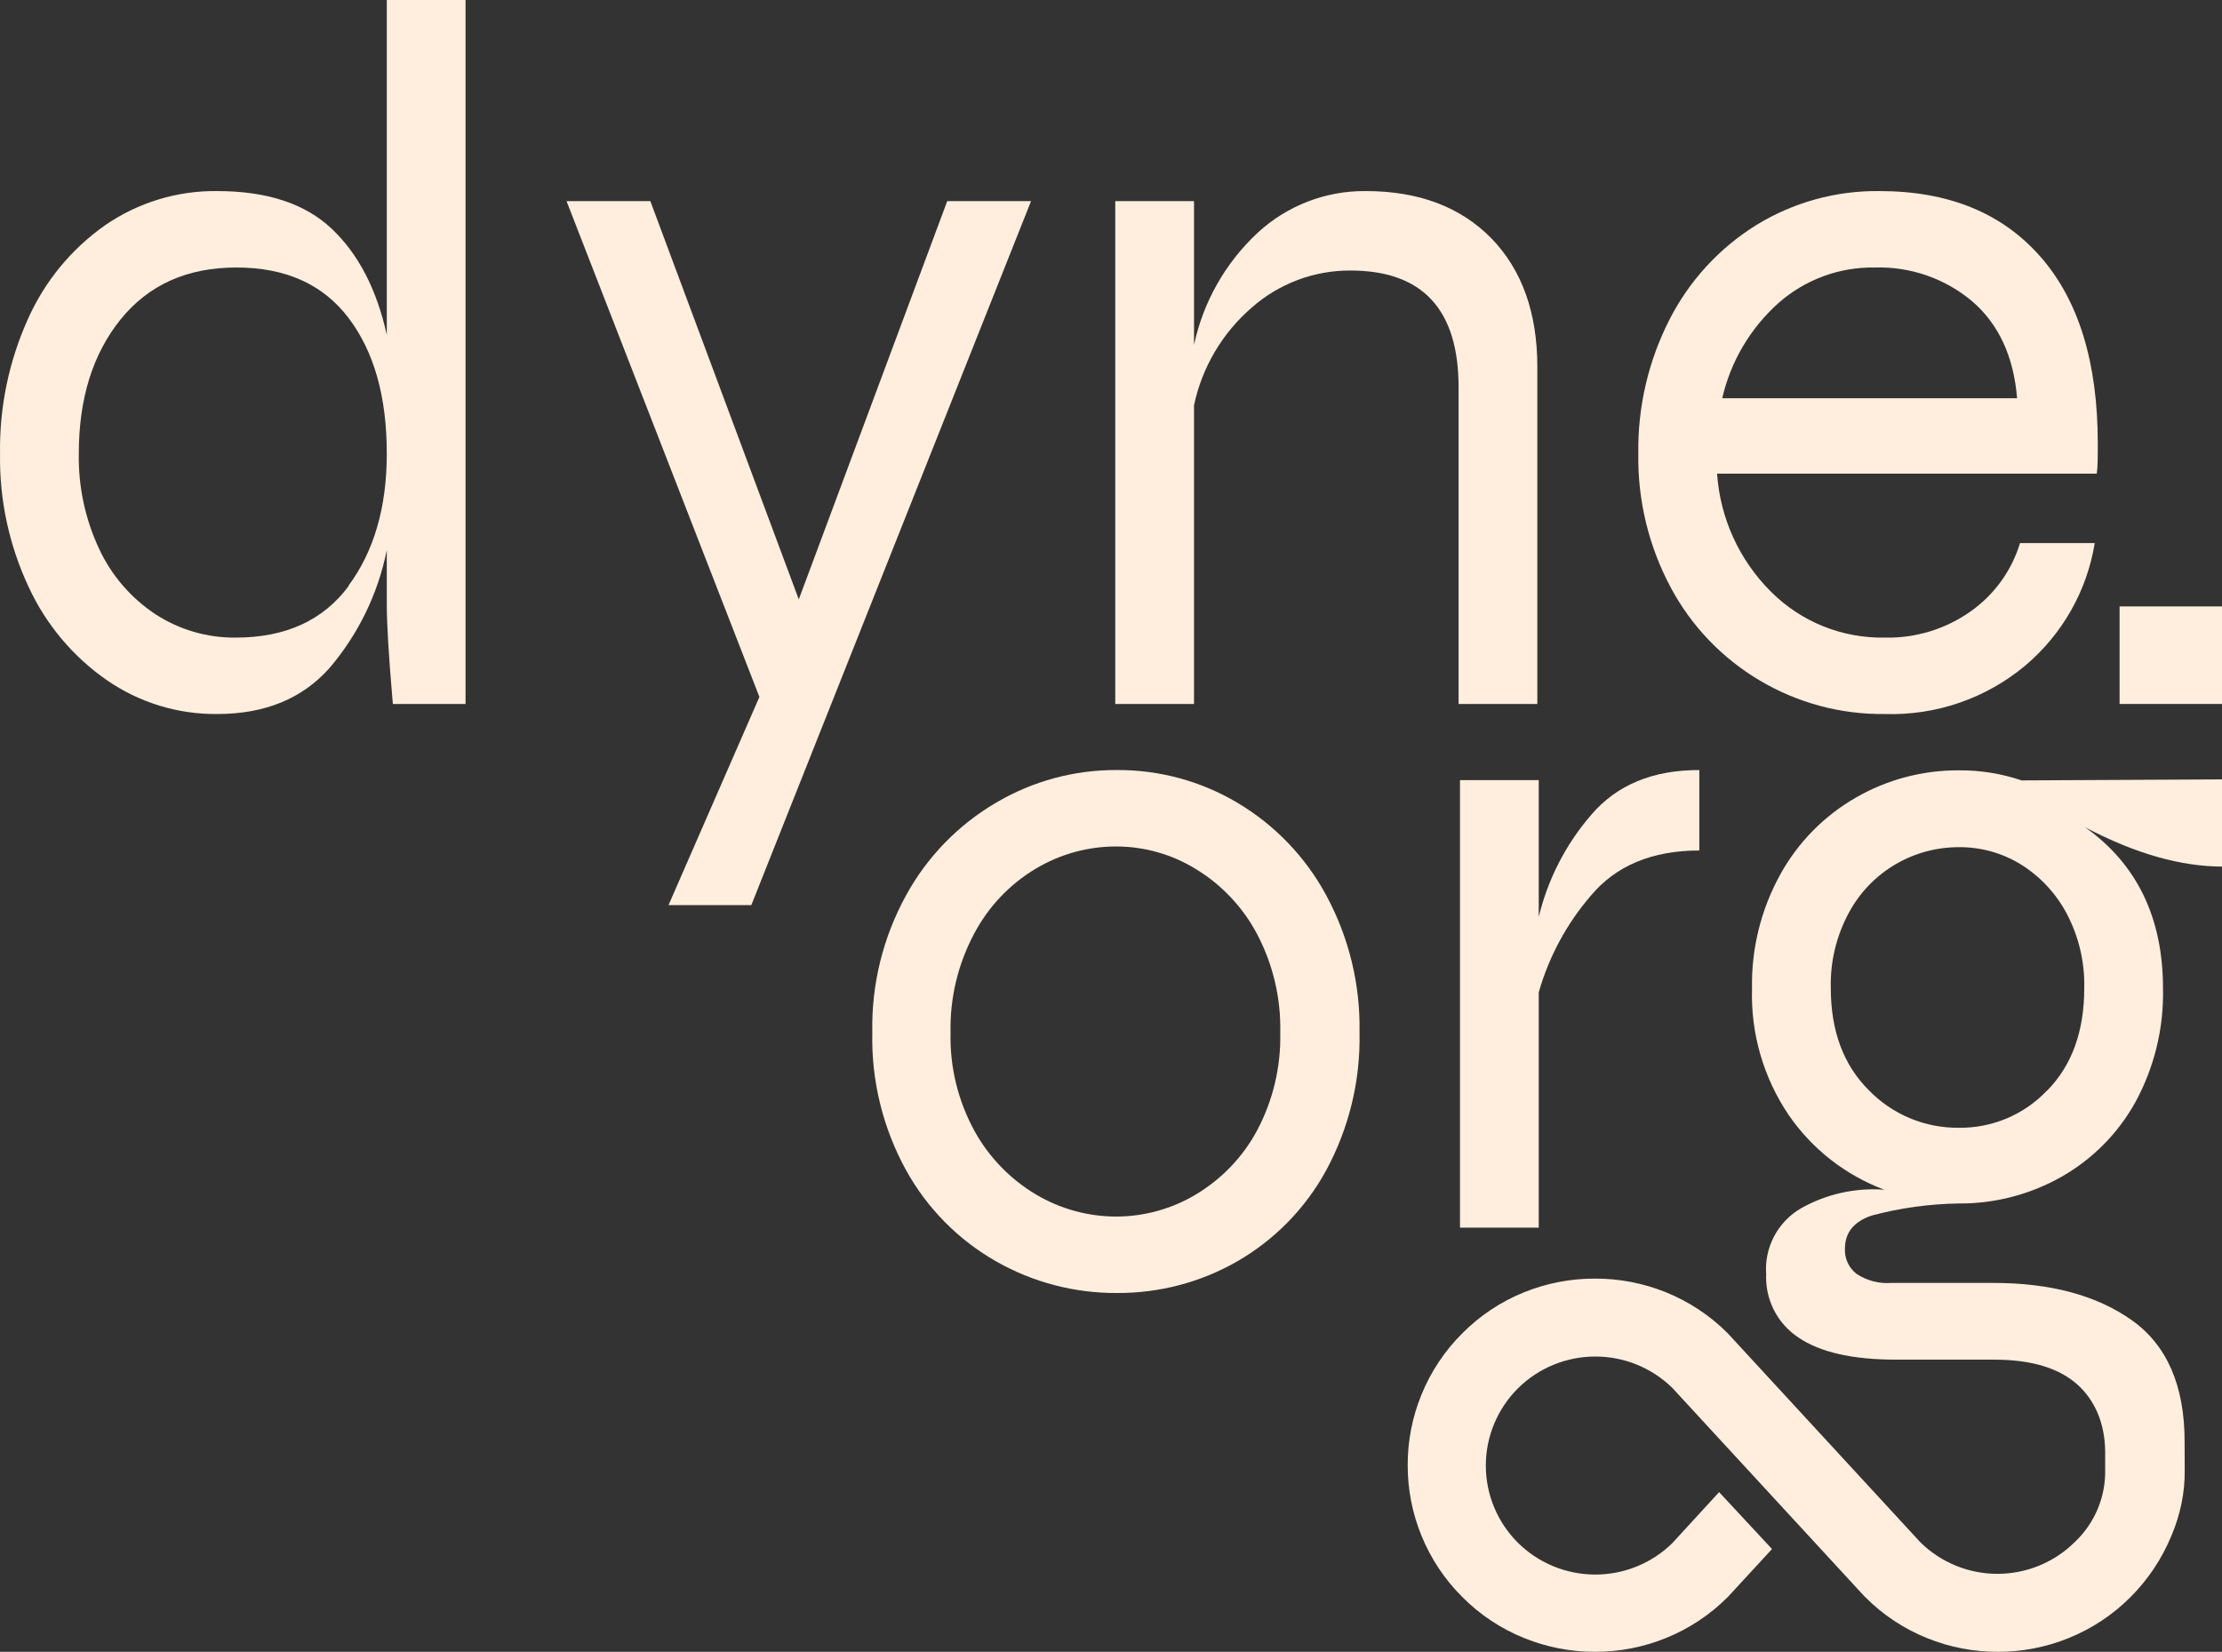 <svg width="347" height="258" viewBox="0 0 347 258" fill="none" xmlns="http://www.w3.org/2000/svg">
<rect x="0" y="0" width="347" height="258" fill="#333333" stroke="none"/>
<g clip-path="url(#clip0_433_157)">
<path d="M72.703 0V109.954H61.35C60.719 102.729 60.404 97.545 60.404 94.404V85.921C59.043 92.7 55.977 99.024 51.494 104.299C47.236 109.117 41.375 111.524 33.91 111.524C27.773 111.581 21.769 109.743 16.722 106.263C11.422 102.59 7.203 97.573 4.5 91.733C1.425 85.201 -0.112 78.056 0.006 70.841C-0.101 63.621 1.379 56.463 4.343 49.872C6.956 43.98 11.125 38.903 16.407 35.186C21.543 31.637 27.661 29.77 33.91 29.844C41.69 29.844 47.656 31.808 51.809 35.736C55.962 39.662 58.827 45.186 60.404 52.306V0H72.703ZM54.411 91.497C58.406 86.115 60.404 79.23 60.404 70.841C60.404 61.952 58.406 54.883 54.411 49.637C50.416 44.39 44.581 41.772 36.907 41.783C29.233 41.783 23.214 44.479 18.851 49.872C14.488 55.265 12.307 62.255 12.307 70.841C12.215 75.964 13.293 81.04 15.461 85.686C17.376 89.828 20.405 93.362 24.213 95.896C27.954 98.352 32.347 99.638 36.828 99.587C44.608 99.587 50.49 96.891 54.474 91.497H54.411Z" fill="#FFEEDD"/>
<path d="M161.013 31.416L117.332 141.37H104.4L118.593 108.855L88.474 31.416H101.562L124.743 93.618L147.924 31.416H161.013Z" fill="#FFEEDD"/>
<path d="M232.905 37.228C237.688 42.159 240.08 48.861 240.08 57.333V109.954H227.78V60.474C227.78 48.338 222.155 42.264 210.907 42.254C205.212 42.226 199.708 44.296 195.453 48.065C190.871 52.034 187.716 57.384 186.464 63.302V109.954H174.164V31.416H186.464V53.877C187.896 47.164 191.364 41.05 196.399 36.363C200.98 32.121 207.018 29.788 213.272 29.844C221.535 29.844 228.079 32.305 232.905 37.228Z" fill="#FFEEDD"/>
<path d="M327.128 84.822C325.913 92.299 322.054 99.096 316.247 103.985C310.119 109.098 302.316 111.782 294.328 111.525C287.446 111.605 280.678 109.783 274.773 106.263C268.899 102.777 264.099 97.75 260.896 91.733C257.464 85.308 255.728 78.119 255.85 70.841C255.738 63.559 257.417 56.361 260.739 49.872C263.812 43.849 268.472 38.771 274.221 35.186C280.018 31.609 286.72 29.756 293.539 29.845C304.262 29.845 312.62 33.248 318.612 40.054C324.605 46.861 327.601 56.6 327.601 69.271C327.601 71.376 327.601 72.946 327.443 73.984H268.15C268.623 80.951 271.621 87.509 276.586 92.44C278.907 94.761 281.675 96.591 284.724 97.818C287.773 99.047 291.039 99.648 294.328 99.587C299.121 99.701 303.823 98.268 307.731 95.503C311.429 92.9 314.149 89.141 315.458 84.822H327.128ZM277.706 47.359C273.323 51.29 270.266 56.474 268.954 62.203H315.001C314.465 55.71 312.152 50.683 308.062 47.123C303.808 43.511 298.354 41.607 292.766 41.783C287.221 41.692 281.845 43.682 277.706 47.359Z" fill="#FFEEDD"/>
<path d="M347.091 94.718H331.007V109.954H347.091V94.718Z" fill="#FFEEDD"/>
<path d="M155.54 197.007C149.64 193.642 144.784 188.724 141.505 182.791C137.877 176.205 136.055 168.782 136.223 161.271C136.071 153.787 137.892 146.394 141.505 139.831C144.783 133.836 149.634 128.842 155.54 125.38C161.264 121.995 167.807 120.23 174.464 120.274C181.068 120.242 187.557 122.007 193.229 125.38C199.084 128.855 203.881 133.849 207.106 139.831C210.665 146.412 212.458 153.797 212.31 161.271C212.473 168.772 210.68 176.187 207.106 182.791C203.882 188.711 199.08 193.63 193.229 197.007C187.524 200.282 181.048 201.99 174.464 201.954C167.828 202 161.298 200.293 155.54 197.007ZM186.763 186.561C190.79 184.156 194.087 180.709 196.304 176.587C198.808 171.874 200.056 166.601 199.931 161.271C200.052 155.917 198.804 150.619 196.304 145.878C194.096 141.708 190.8 138.207 186.763 135.747C183.044 133.451 178.759 132.227 174.385 132.212C169.942 132.195 165.579 133.39 161.769 135.668C157.688 138.099 154.36 141.606 152.149 145.8C149.602 150.554 148.326 155.883 148.444 161.271C148.313 166.611 149.591 171.892 152.149 176.587C154.404 180.707 157.726 184.151 161.769 186.561C165.582 188.831 169.943 190.026 174.385 190.016C178.748 189.996 183.025 188.803 186.763 186.561Z" fill="#FFEEDD"/>
<path d="M248.501 127.264C252.486 122.594 258.11 120.264 265.374 120.274V132.84C258.016 132.84 252.365 135.197 248.422 139.909C244.653 144.292 241.883 149.436 240.301 154.988V191.745H228.001V121.846H240.301V143.207C241.721 137.319 244.533 131.853 248.501 127.264Z" fill="#FFEEDD"/>
<path d="M328.755 226.79C328.728 222.192 327.063 218.65 324.463 216.295C321.572 213.678 317.235 212.368 311.453 212.368H296.157C289.313 212.368 284.219 211.206 280.86 208.913C279.234 207.837 277.914 206.36 277.03 204.626C276.146 202.892 275.727 200.96 275.814 199.017C275.664 196.967 276.095 194.917 277.057 193.098C278.018 191.28 279.473 189.765 281.254 188.729C285.207 186.499 289.735 185.487 294.264 185.822C288.219 183.559 283.018 179.502 279.362 174.199C275.405 168.367 273.391 161.443 273.606 154.408C273.483 148.182 275.006 142.034 278.021 136.579C280.783 131.569 284.875 127.412 289.849 124.562C294.736 121.748 300.289 120.283 305.933 120.321C309.258 120.296 312.563 120.827 315.71 121.893L347.091 121.735V135.354C340.563 135.354 333.415 133.312 325.645 129.228C333.73 134.977 337.778 143.354 337.788 154.36C337.929 160.578 336.435 166.725 333.452 172.188C330.724 177.09 326.684 181.142 321.782 183.89C316.944 186.598 311.482 188.005 305.933 187.974C301.325 188.033 296.743 188.667 292.293 189.859C289.502 190.802 288.114 192.53 288.114 195.043C288.08 195.794 288.227 196.543 288.542 197.226C288.858 197.909 289.333 198.507 289.928 198.97C291.534 200.028 293.448 200.526 295.368 200.384H311.295C320.221 200.384 327.422 202.321 332.9 206.195C338.376 210.07 341.17 216.401 341.16 225.198C341.16 225.198 341.169 228.884 341.178 229.615C341.219 233.125 340.485 236.607 339.112 239.842C337.636 243.443 335.454 246.717 332.695 249.47C329.938 252.23 326.65 254.404 323.028 255.863C319.523 257.283 315.773 258.009 311.989 258C308.205 258.008 304.456 257.282 300.95 255.863C297.331 254.408 294.047 252.233 291.3 249.47L291.11 249.282L261.149 216.767C257.927 213.617 253.588 211.86 249.073 211.878C244.559 211.896 240.233 213.686 237.037 216.861C233.834 220.06 232.035 224.391 232.035 228.909C232.035 233.426 233.834 237.759 237.037 240.957C240.236 244.13 244.562 245.918 249.077 245.933C253.591 245.947 257.929 244.188 261.149 241.035L268.465 233.056L276.728 241.947L269.884 249.376L269.79 249.47C267.033 252.23 263.745 254.404 260.124 255.863C256.618 257.282 252.869 258.008 249.085 258C245.301 258.008 241.552 257.282 238.046 255.863C234.426 254.408 231.142 252.233 228.395 249.47C225.625 246.726 223.443 243.45 221.977 239.842C220.551 236.351 219.823 232.615 219.833 228.846C219.823 225.077 220.551 221.342 221.977 217.851C223.443 214.242 225.625 210.967 228.395 208.222C231.142 205.46 234.426 203.285 238.046 201.828C241.553 200.415 245.302 199.694 249.085 199.708C252.868 199.694 256.617 200.415 260.124 201.828C263.745 203.289 267.033 205.463 269.79 208.222L269.963 208.41L299.926 240.925C303.142 244.077 307.477 245.836 311.989 245.821C316.501 245.807 320.825 244.019 324.021 240.847C325.562 239.391 326.779 237.63 327.594 235.676C328.409 233.723 328.804 231.621 328.752 229.506C328.752 228.842 328.742 227.309 328.755 226.79ZM319.732 170.304C323.569 166.377 325.488 161.062 325.488 154.36C325.587 150.289 324.637 146.26 322.728 142.657C321.056 139.518 318.581 136.873 315.553 134.992C312.661 133.222 309.327 132.297 305.933 132.322C302.502 132.311 299.129 133.206 296.157 134.914C293.023 136.717 290.456 139.356 288.745 142.532C286.784 146.146 285.805 150.207 285.906 154.313C285.906 161.004 287.878 166.319 291.82 170.256C293.644 172.147 295.837 173.645 298.264 174.658C300.691 175.671 303.301 176.178 305.933 176.147C308.509 176.176 311.063 175.671 313.433 174.666C315.803 173.659 317.937 172.174 319.7 170.304H319.732Z" fill="#FFEEDD"/>
</g>
<defs>
<clipPath id="clip0_433_157">
<rect width="347" height="258" fill="white"/>
</clipPath>
</defs>
</svg>
